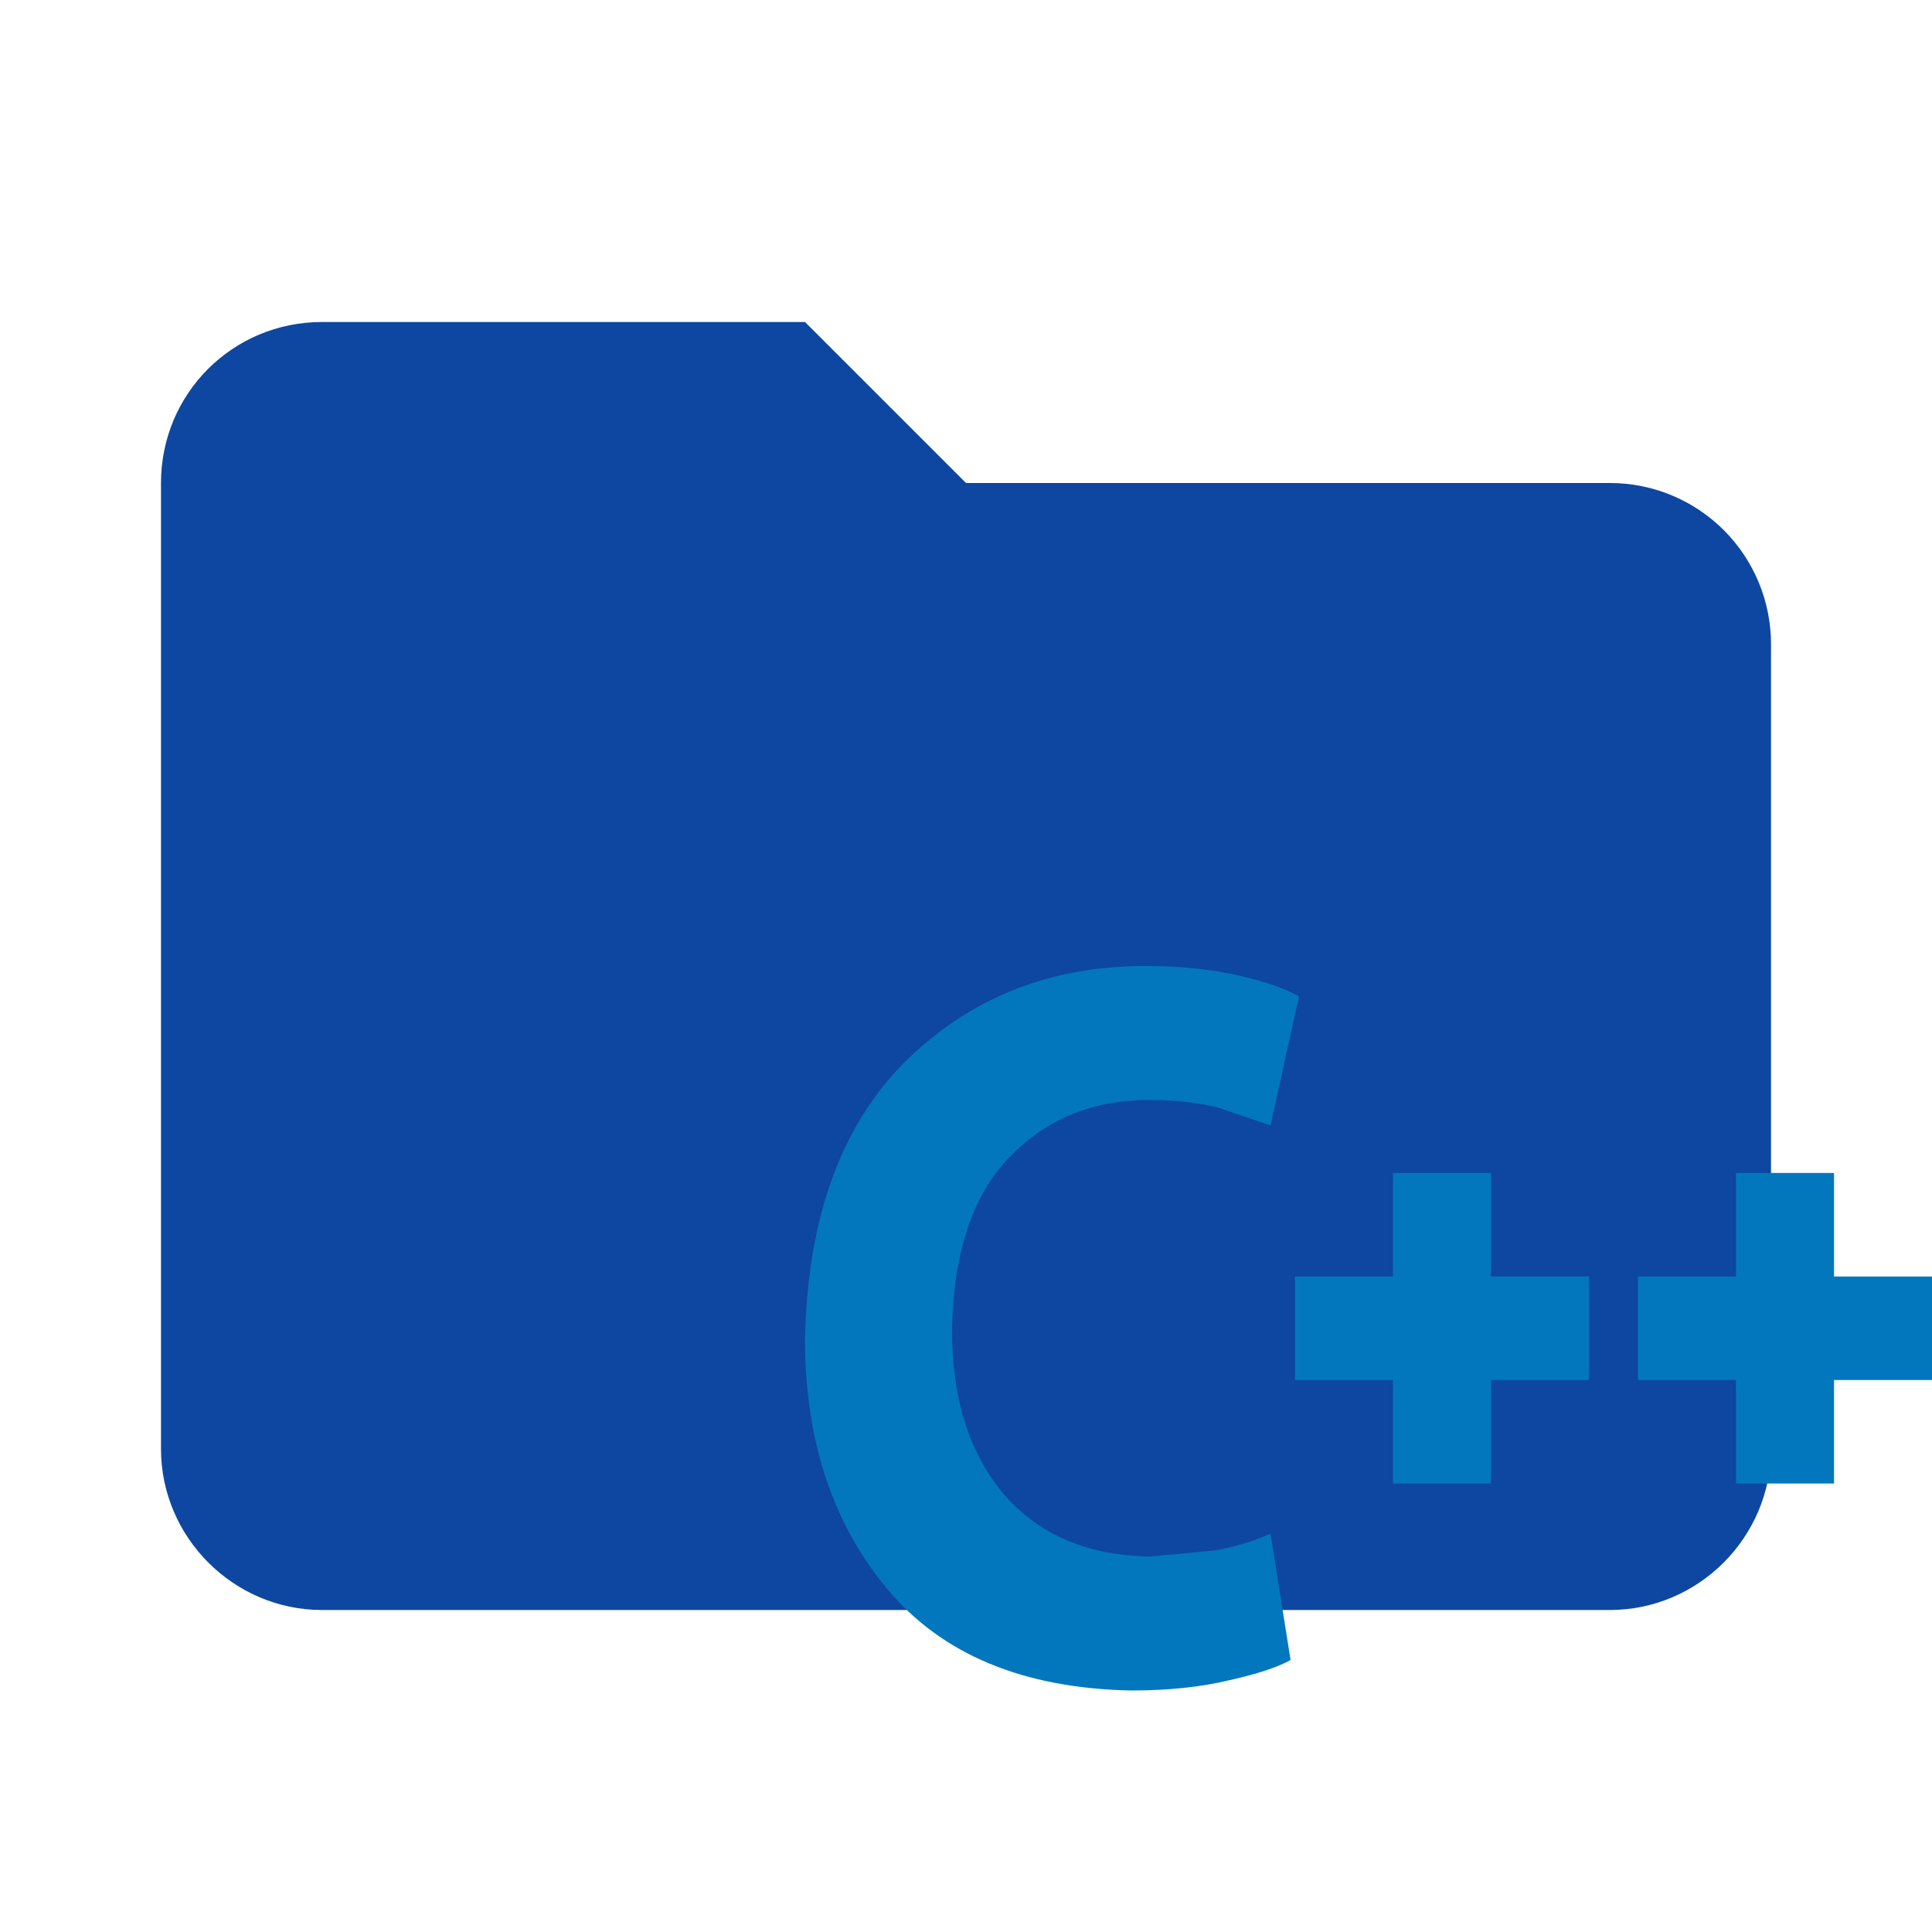 <svg width="24" height="24" viewBox="0 0 24 24" fill="none" xmlns="http://www.w3.org/2000/svg">
<path d="M10 4H4C2.89 4 2 4.89 2 6V18C2 19.097 2.903 20 4 20H20C21.097 20 22 19.097 22 18V8C22 7.47 21.789 6.961 21.414 6.586C21.039 6.211 20.53 6 20 6H12L10 4Z" fill="#0D47A1"/>
<path d="M15.783 19.052L16.032 20.621C15.874 20.711 15.618 20.794 15.277 20.871C14.93 20.955 14.523 21 14.054 21C12.709 20.974 11.698 20.55 11.023 19.74C10.341 18.924 10 17.889 10 16.635C10.03 15.15 10.438 14.012 11.217 13.215C12.021 12.411 13.019 12 14.224 12C14.681 12 15.076 12.045 15.405 12.122C15.734 12.199 15.977 12.283 16.136 12.379L15.783 13.98L15.137 13.761C14.894 13.697 14.614 13.665 14.291 13.665C13.585 13.659 13.001 13.896 12.544 14.372C12.082 14.841 11.844 15.561 11.826 16.519C11.826 17.394 12.051 18.075 12.483 18.576C12.916 19.071 13.524 19.329 14.303 19.335L15.113 19.258C15.375 19.206 15.594 19.136 15.783 19.052ZM16.087 15.857H17.304V14.571H18.522V15.857H19.739V17.143H18.522V18.429H17.304V17.143H16.087V15.857ZM20.348 15.857H21.565V14.571H22.783V15.857H24V17.143H22.783V18.429H21.565V17.143H20.348V15.857Z" fill="#0277BD"/>
</svg>
